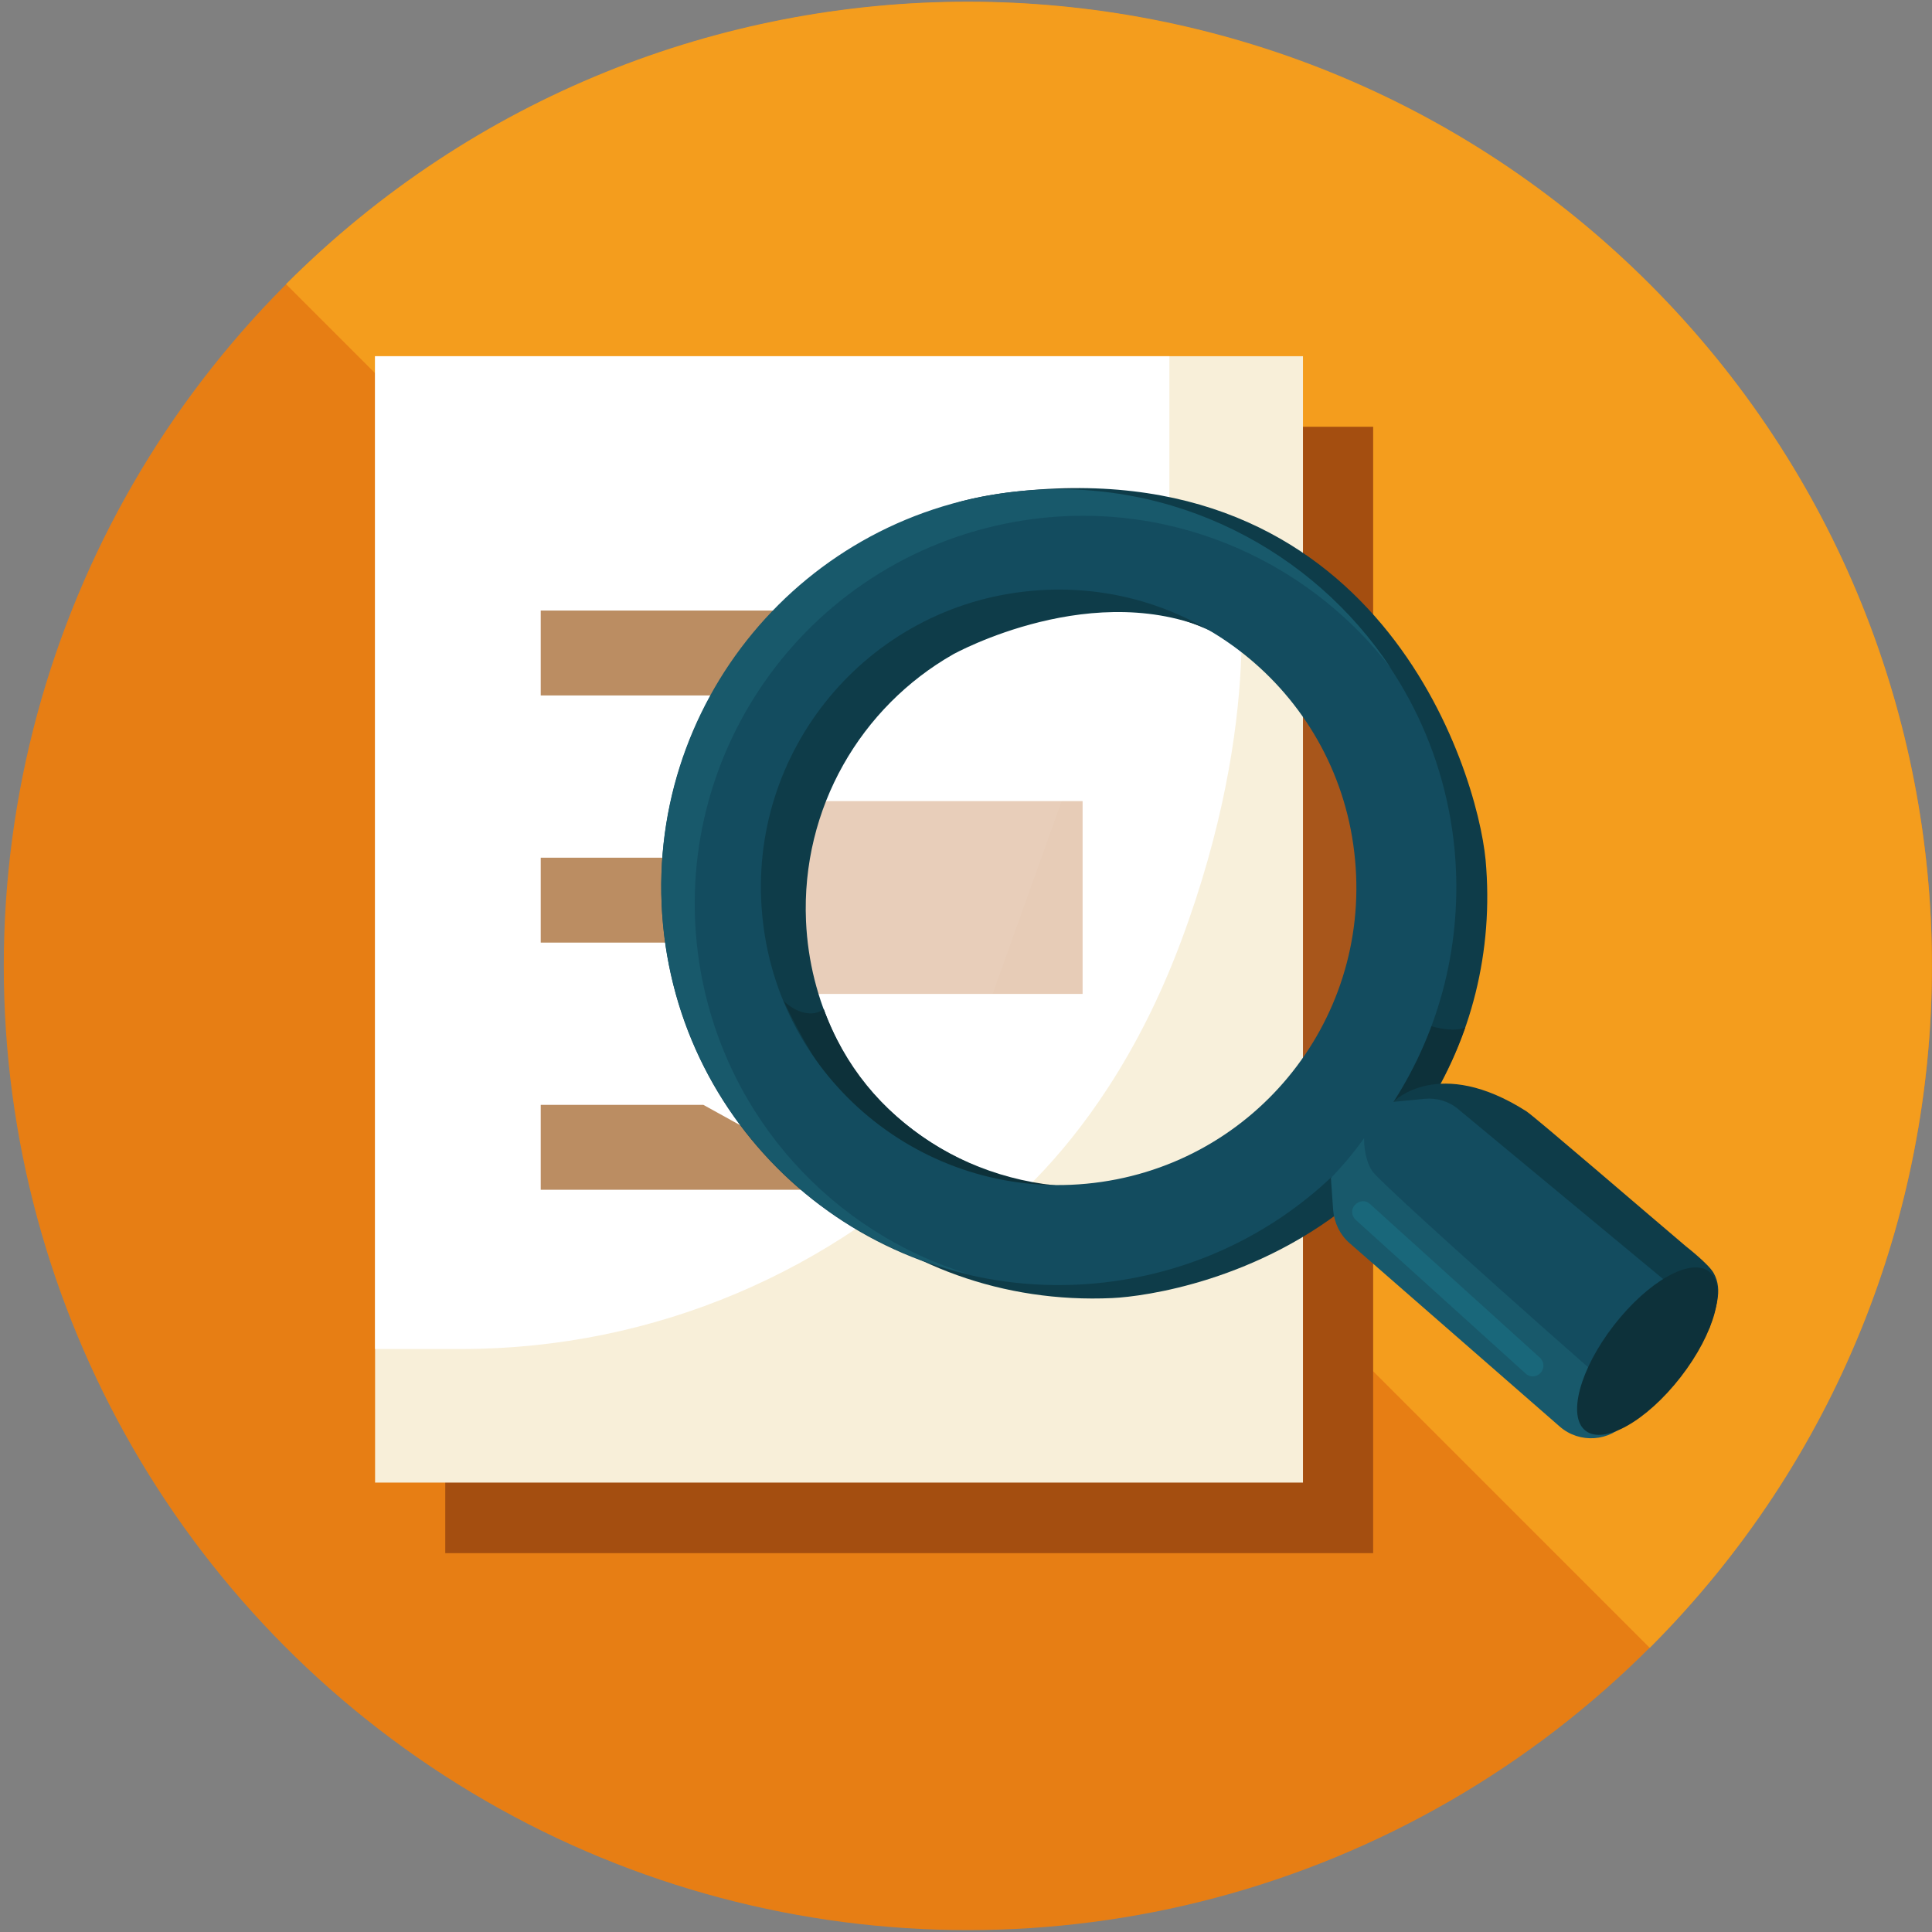 <?xml version="1.0" encoding="utf-8"?>
<!-- Generator: Adobe Illustrator 24.3.0, SVG Export Plug-In . SVG Version: 6.00 Build 0)  -->
<svg version="1.1" xmlns="http://www.w3.org/2000/svg" xmlns:xlink="http://www.w3.org/1999/xlink" x="0px" y="0px"
	 viewBox="0 0 512 512" style="enable-background:new 0 0 512 512;" xml:space="preserve">
<rect x="0" y="0" width="512" height="512" fill="#808080" stroke="none"/>
<style type="text/css">
	.st0{fill:#E77E14;}
	.st1{fill:#F49D1D;}
	.st2{fill:#A44E10;}
	.st3{fill:#F8EFD9;}
	.st4{fill:#FFFFFF;}
	.st5{fill:#BB8D62;}
	.st6{fill:#E6CAB3;}
	.st7{opacity:5.000000e-02;}
	.st8{fill:#0E3C49;}
	.st9{fill:#0D313A;}
	.st10{fill:#134C5F;}
	.st11{fill:#18596B;}
	.st12{fill:#19677A;}
</style>
<g id="Layer_2">
	<circle class="st0" cx="256.5" cy="256" r="255.5"/>
	<path class="st1" d="M437.2,75.3c-99.8-99.8-261.6-99.8-361.4,0l361.4,361.4C536.9,336.9,536.9,175.1,437.2,75.3z"/>
</g>
<g id="Layer_3">
	<rect x="118" y="113.1" class="st2" width="245.9" height="298.5"/>
	<rect x="99.4" y="94.4" class="st3" width="245.9" height="298.5"/>
	<path class="st4" d="M99.4,94.4v263.1h22.8c103.6,0,187.7-84,187.7-187.7V94.4H99.4z"/>
	<g>
		<rect x="143.3" y="161.8" class="st5" width="139.7" height="22.5"/>
		<rect x="143.3" y="227.3" class="st5" width="139.7" height="22.5"/>
		<rect x="143.3" y="292.8" class="st5" width="105" height="22.5"/>
	</g>
	<path class="st4" d="M222.3,320.3l26.3-11.1c0,0,45.4-62.4,51.8-104.1c6.5-41.6,4.4-68.7,4.4-68.7l-86.1,13.3l-36,76.2l36.1,95.7"
		/>
	<path class="st4" d="M186.4,292.8l66.8,36.9c0,0,37.1-19.7,59.7-80S327.8,149,327.8,149l-33.9-19.1L186.4,292.8z"/>
	<rect x="182.7" y="212.3" class="st6" width="104.2" height="51.1"/>
</g>
<g id="Layer_4">
</g>
<g id="Layer_1">
	<g>
		<g>
			<g class="st7">
				<circle class="st4" cx="285.8" cy="236.1" r="77.5"/>
			</g>
			<g class="st7">
				<path class="st4" d="M252.7,166c15.4-7.3,31.9-9,47.4-6.1L248.5,304c-13.8-7.6-25.5-19.5-32.8-34.9
					C197.4,230.4,214,184.2,252.7,166z"/>
			</g>
		</g>
		<path class="st8" d="M298.5,342.6c24.4-2.3,46-12.6,62.5-28.2l0.8,8.2c0.3,3.2,1.9,6.2,4.3,8.2l20.8-27
			c-2.5-2.1,2.1-10.4-1.2-10.1l-8.2,0.8c12.3-19.1,18.4-42.3,16.2-66.6c-2.3-24.1-28.6-109.9-127.2-97.3c-6,0.8-25.3,4-14.9,8.4
			c-43.4,16.3-72.3,60-67.8,108.4C189.2,305.4,240.5,348,298.5,342.6z M211.6,244.9c-4-42.6,27.2-80.3,69.9-84.3
			c42.6-4,80.3,27.2,84.3,69.9c4,42.6-27.2,80.3-69.9,84.3C253.3,318.7,215.6,287.5,211.6,244.9z"/>
		<path class="st9" d="M361.7,263.6l5.3,0.2c0,0,1.5,3,5,5.1c4.9,2.9,12.6,5,16.3,3.4c-2.7,7.6-6.2,14.8-10.6,21.5l-45.1,7.1
			C346,291.9,356.2,278.8,361.7,263.6z"/>
		<path class="st8" d="M185.7,245.4c-2-43.6,22.8-82.1,59.7-99.8l4.8,12.5l49.3-14.6l23.3,24.4c-32.4-15.5-70.2,5.5-70.2,5.5l0,0
			c-24.4,13.9-40.3,40.7-39,70.7c1.9,42.8,38.1,75.7,80.8,73.8c5.4-0.2,56.2-25.5,61.2-26.8l4.1,26.4c-26,22-56.4,26.1-64.9,26.5
			C236.7,346.7,188.3,303.6,185.7,245.4z"/>
		<path class="st9" d="M218.3,267.4C218.3,267.4,218.3,267.4,218.3,267.4c10.8,29.9,40.4,48.6,73.4,47.1c5.4-0.2,10.7-1.1,15.8-2.4
			c0,0-60.7,35.6-99.8-46.8C211,268.4,215.4,269.7,218.3,267.4z"/>
		<g>
			<path class="st8" d="M404.5,294.5c2.3,1.5,32.6,27.6,42.3,35.8c0,0,5.9,4.6,7.3,7c2.7,4.7,0.4,9.8-1.1,14.7c0.1-0.7,0-2-1-3.7
				c-0.2,1.3-0.4,2.5-0.7,3.7c-1.7,7.1-55.6-31.1-55.6-31.1l-14.9-20l-11.4-9C369.3,291.9,381.3,279.7,404.5,294.5z"/>
			<path class="st8" d="M452.7,352.7c0.1-0.2,0.1-0.4,0.2-0.7C452.8,352.5,452.7,352.7,452.7,352.7z"/>
		</g>
		<g>
			<path class="st10" d="M441.4,339.5l-55-45.6c-2.5-2.1-5.7-3-8.9-2.7l-8.2,0.8c12.3-19.1,18.4-42.3,16.2-66.6
				c-5.4-58-56.8-100.5-114.7-95.1s-100.5,56.8-95.1,114.7s56.8,100.5,114.7,95.1c24.4-2.3,46-12.6,62.5-28.2l0.8,8.2
				c0.3,3.2,1.8,6.2,4.3,8.2l55,45.6c5.2,4.3,12.9,3.6,17.1-1.6l12.9-15.6C447.3,351.5,446.6,343.8,441.4,339.5z M287.9,313.7
				c-43.4,4.1-81.9-27.8-85.9-71.2c-4.1-43.4,27.8-81.9,71.2-85.9c43.4-4.1,81.9,27.8,85.9,71.2
				C363.2,271.2,331.4,309.6,287.9,313.7z"/>
		</g>
		<g>
			<path class="st11" d="M431.2,376.8c-4.6,5.3-12.6,5.8-17.8,1.3l-55.8-48.7c-2.5-2.2-4-5.3-4.3-8.7l-0.6-8.5
				c5.4-5.6,8.8-10.6,8.8-10.6s-0.2,5.3,2.2,8.8c2.3,3.5,63.4,57.8,67.2,60.5c2.9,2,4.7,0.8,5.5,0L431.2,376.8z"/>
		</g>
		<g>
			<path class="st12" d="M409,361.7c0.1,0.7-0.2,1.5-0.7,2.1c-1.1,1.2-2.9,1.3-4,0.2l-45-40.7c-1.2-1.1-1.3-2.9-0.2-4
				c1.1-1.2,2.9-1.3,4-0.2l45,40.7C408.6,360.3,409,361,409,361.7z"/>
		</g>
		
			<ellipse transform="matrix(0.613 -0.79 0.79 0.613 -113.821 483.589)" class="st9" cx="436.6" cy="357.9" rx="26.7" ry="11.2"/>
		<g>
			<path class="st11" d="M185.7,257.5c-9.9-55.9,27.3-109.2,83.2-119.2c39.2-7,77.1,9.3,99.7,38.8c-20.7-31.4-57.7-50.7-97.8-47
				c-58,5.4-100.5,56.8-95.1,114.7c4.3,46.3,37.9,82.7,80.8,92.8C220.9,326.6,192.7,296.6,185.7,257.5z"/>
		</g>
	</g>
</g>
</svg>

